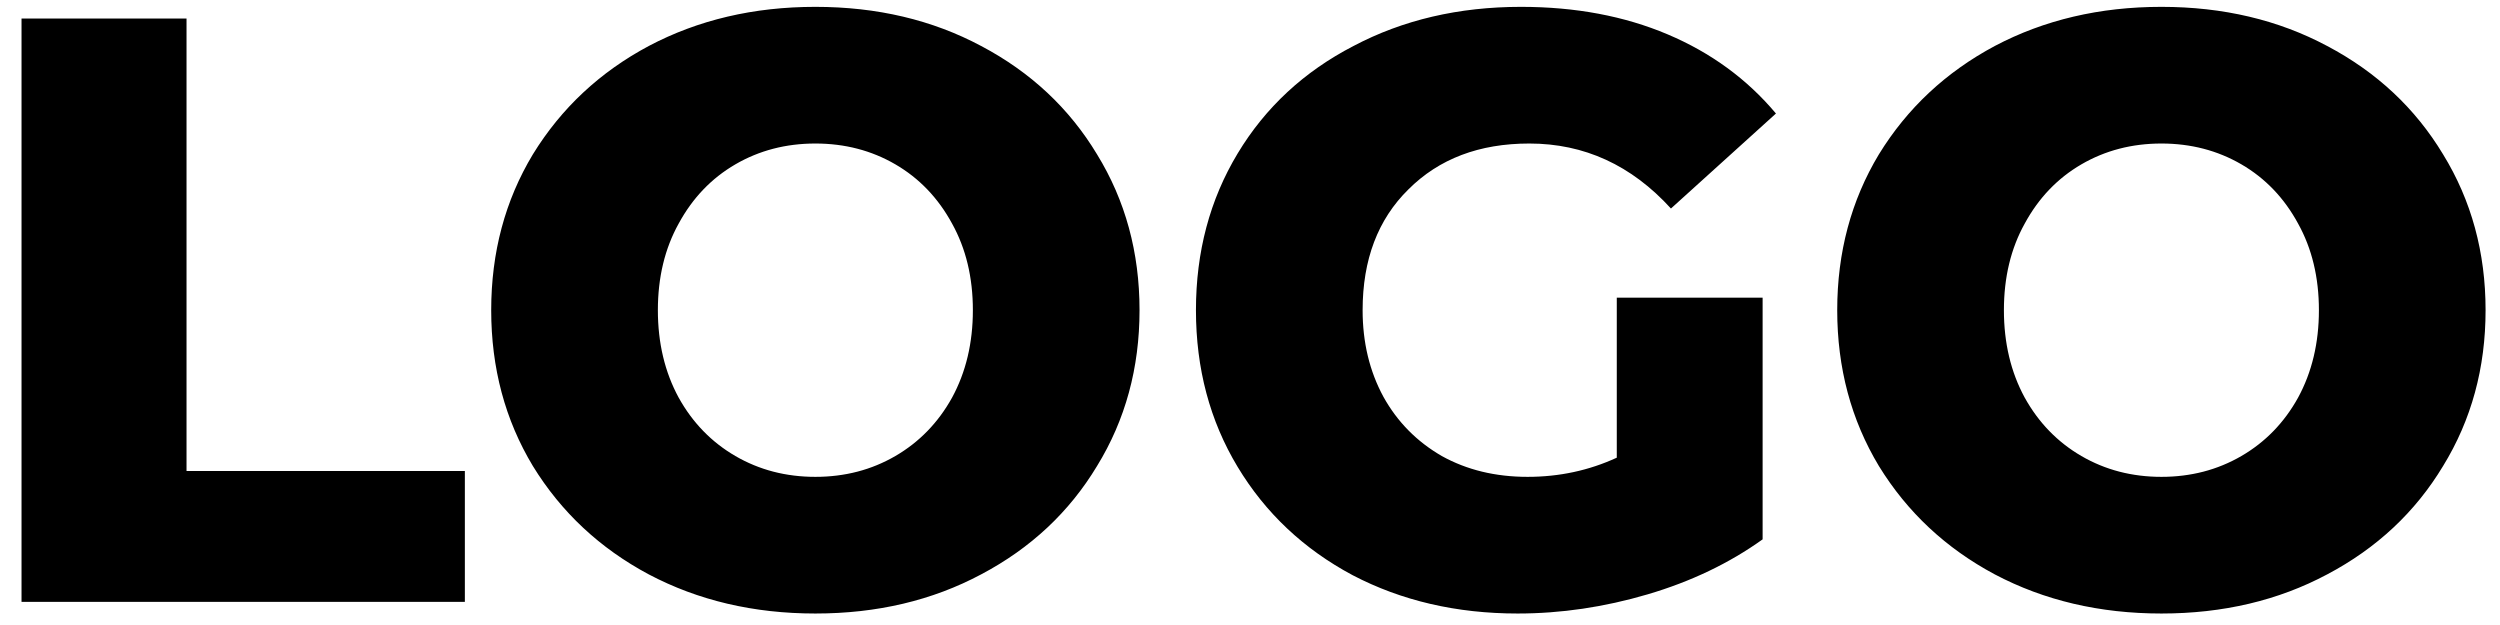 <svg width="108" height="27" viewBox="0 0 108 27" fill="none" xmlns="http://www.w3.org/2000/svg">
<path d="M0.93 0.8H8.058V20.348H20.082V26H0.93V0.8ZM35.224 26.504C32.56 26.504 30.16 25.94 28.024 24.812C25.912 23.684 24.244 22.124 23.02 20.132C21.82 18.14 21.22 15.896 21.22 13.4C21.22 10.904 21.82 8.66 23.02 6.668C24.244 4.676 25.912 3.116 28.024 1.988C30.16 0.86 32.56 0.296 35.224 0.296C37.888 0.296 40.276 0.86 42.388 1.988C44.524 3.116 46.192 4.676 47.392 6.668C48.616 8.66 49.228 10.904 49.228 13.4C49.228 15.896 48.616 18.14 47.392 20.132C46.192 22.124 44.524 23.684 42.388 24.812C40.276 25.94 37.888 26.504 35.224 26.504ZM35.224 20.6C36.496 20.6 37.648 20.3 38.68 19.7C39.712 19.1 40.528 18.26 41.128 17.18C41.728 16.076 42.028 14.816 42.028 13.4C42.028 11.984 41.728 10.736 41.128 9.656C40.528 8.552 39.712 7.7 38.68 7.1C37.648 6.5 36.496 6.2 35.224 6.2C33.952 6.2 32.8 6.5 31.768 7.1C30.736 7.7 29.92 8.552 29.32 9.656C28.72 10.736 28.42 11.984 28.42 13.4C28.42 14.816 28.72 16.076 29.32 17.18C29.92 18.26 30.736 19.1 31.768 19.7C32.8 20.3 33.952 20.6 35.224 20.6ZM69.845 12.86H76.145V23.3C74.705 24.332 73.049 25.124 71.177 25.676C69.305 26.228 67.433 26.504 65.561 26.504C62.921 26.504 60.545 25.952 58.433 24.848C56.321 23.72 54.665 22.16 53.465 20.168C52.265 18.176 51.665 15.92 51.665 13.4C51.665 10.88 52.265 8.624 53.465 6.632C54.665 4.64 56.333 3.092 58.469 1.988C60.605 0.86 63.017 0.296 65.705 0.296C68.057 0.296 70.169 0.692 72.041 1.484C73.913 2.276 75.473 3.416 76.721 4.904L72.185 9.008C70.481 7.136 68.441 6.2 66.065 6.2C63.905 6.2 62.165 6.86 60.845 8.18C59.525 9.476 58.865 11.216 58.865 13.4C58.865 14.792 59.165 16.04 59.765 17.144C60.365 18.224 61.205 19.076 62.285 19.7C63.365 20.3 64.601 20.6 65.993 20.6C67.361 20.6 68.645 20.324 69.845 19.772V12.86ZM93.373 26.504C90.709 26.504 88.308 25.94 86.172 24.812C84.061 23.684 82.392 22.124 81.168 20.132C79.969 18.14 79.368 15.896 79.368 13.4C79.368 10.904 79.969 8.66 81.168 6.668C82.392 4.676 84.061 3.116 86.172 1.988C88.308 0.86 90.709 0.296 93.373 0.296C96.037 0.296 98.424 0.86 100.537 1.988C102.673 3.116 104.341 4.676 105.541 6.668C106.765 8.66 107.377 10.904 107.377 13.4C107.377 15.896 106.765 18.14 105.541 20.132C104.341 22.124 102.673 23.684 100.537 24.812C98.424 25.94 96.037 26.504 93.373 26.504ZM93.373 20.6C94.644 20.6 95.796 20.3 96.829 19.7C97.861 19.1 98.677 18.26 99.276 17.18C99.876 16.076 100.177 14.816 100.177 13.4C100.177 11.984 99.876 10.736 99.276 9.656C98.677 8.552 97.861 7.7 96.829 7.1C95.796 6.5 94.644 6.2 93.373 6.2C92.1 6.2 90.948 6.5 89.916 7.1C88.885 7.7 88.069 8.552 87.469 9.656C86.868 10.736 86.569 11.984 86.569 13.4C86.569 14.816 86.868 16.076 87.469 17.18C88.069 18.26 88.885 19.1 89.916 19.7C90.948 20.3 92.1 20.6 93.373 20.6Z" fill="black"/>
</svg>
